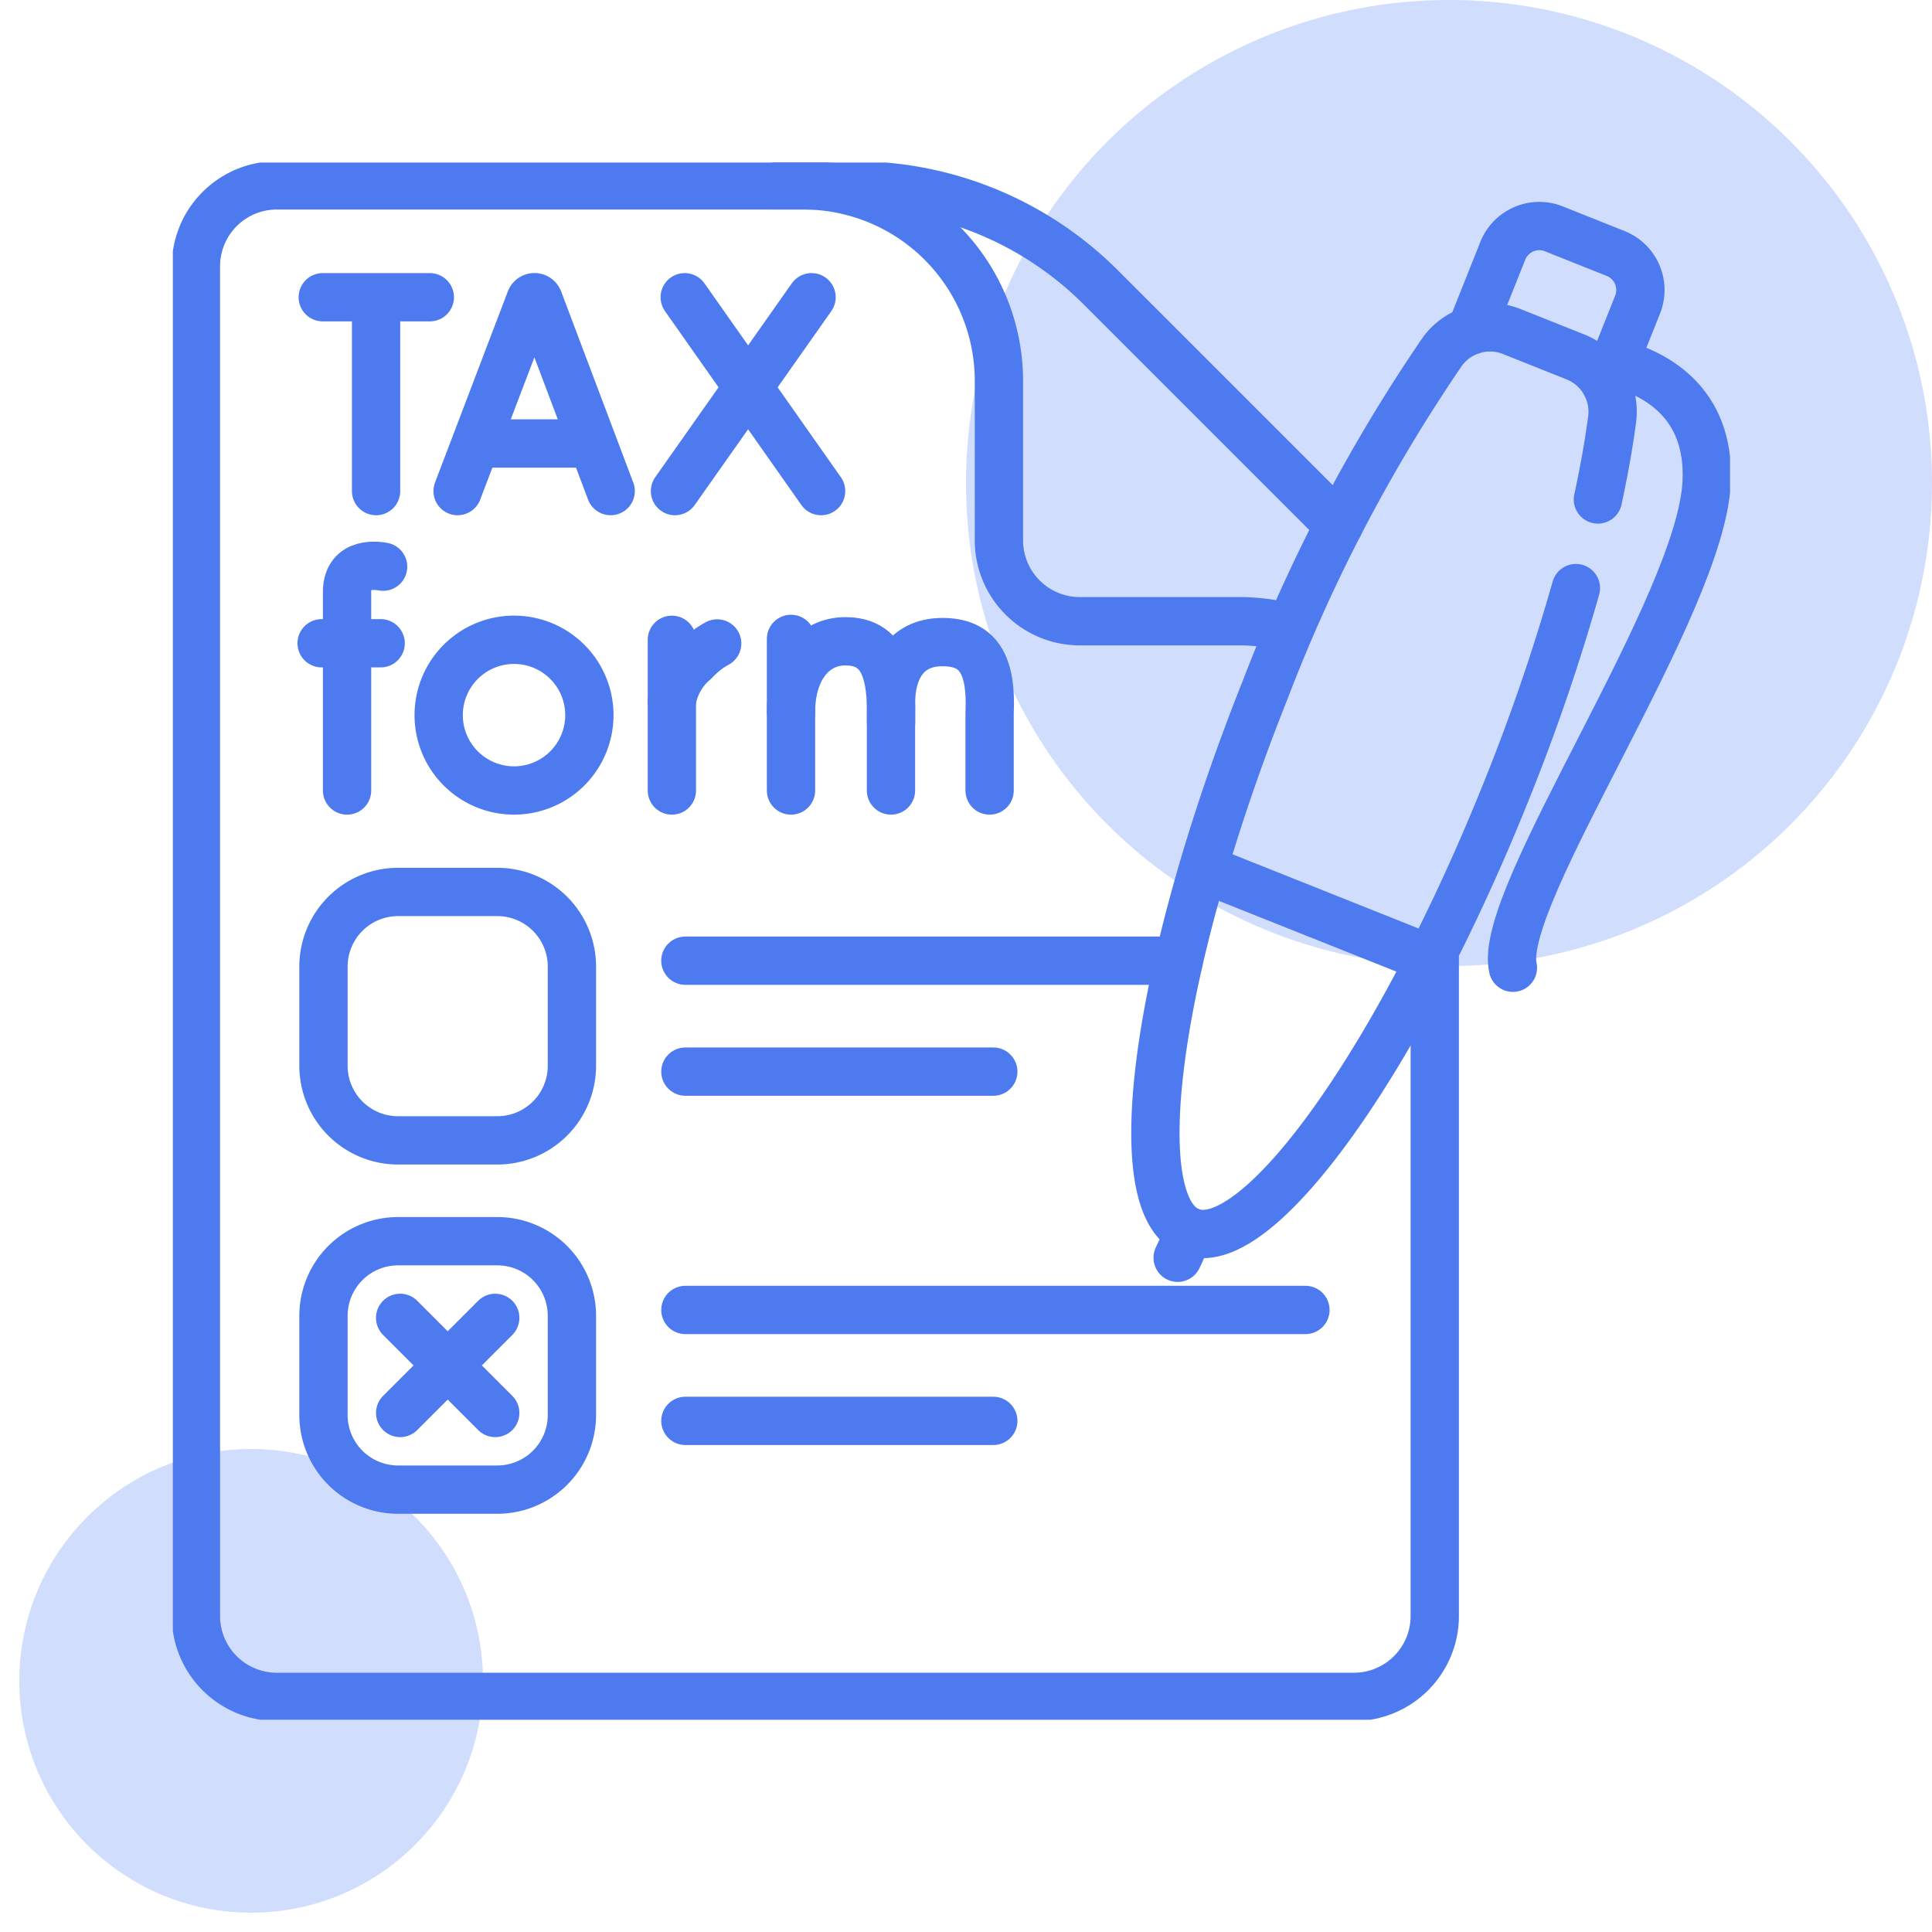 <svg xmlns="http://www.w3.org/2000/svg" xmlns:xlink="http://www.w3.org/1999/xlink" width="100" height="100" viewBox="0 0 100 100">
  <defs>
    <clipPath id="clip-path">
      <path id="path2334" d="M0-682.665H80.6v80.6H0Z" transform="translate(0 682.665)" fill="#dae2fa"/>
    </clipPath>
  </defs>
  <g id="Group_105" data-name="Group 105" transform="translate(0 -2231.26)">
    <g id="Rectangle_18" data-name="Rectangle 18" transform="translate(0 2231.26)" fill="#fff" stroke="#707070" stroke-width="1" opacity="0">
      <rect width="100" height="100" stroke="none"/>
      <rect x="0.5" y="0.5" width="99" height="99" fill="none"/>
    </g>
    <g id="Group_104" data-name="Group 104" transform="translate(1 2231)">
      <circle id="Ellipse_4" data-name="Ellipse 4" cx="25" cy="25" r="25" transform="translate(49 0.26)" fill="#d1ddfc"/>
      <circle id="Ellipse_5" data-name="Ellipse 5" cx="12" cy="12" r="12" transform="translate(0 75.26)" fill="#d1ddfc"/>
      <g id="g2328" transform="translate(7.946 8.672)">
        <g id="g2330" transform="translate(0 0)">
          <g id="g2332" clip-path="url(#clip-path)">
            <g id="g2338" transform="translate(31.008 1.181)">
              <path id="path2340" d="M0,0H1.626A10.124,10.124,0,0,1,11.75,10.125v8.25a4.188,4.188,0,0,0,4.189,4.187h8.25a10.143,10.143,0,0,1,2.668.356" fill="none" stroke="#4e7aef" stroke-linejoin="round" stroke-width="2.5"/>
            </g>
            <g id="g2342" transform="translate(1.198 1.181)">
              <path id="path2344" d="M-479-295.565v34.481a4.188,4.188,0,0,1-4.187,4.189h-55.748a4.188,4.188,0,0,1-4.187-4.189v-69.859a4.188,4.188,0,0,1,4.187-4.189h29.9a18.03,18.03,0,0,1,12.749,5.281l12,12c.106.105.211.214.315.323" transform="translate(543.119 335.133)" fill="none" stroke="#4e7aef" stroke-linecap="round" stroke-linejoin="round" stroke-width="2.5"/>
            </g>
            <g id="g2346" transform="translate(25.83 24.704)">
              <path id="path2348" d="M0,0V7.8" fill="none" stroke="#4e7aef" stroke-linecap="round" stroke-linejoin="round" stroke-width="2.5"/>
            </g>
            <g id="g2350" transform="translate(25.83 24.893)">
              <path id="path2352" d="M-17.51,0a4.571,4.571,0,0,0-1.168.918,3.41,3.41,0,0,0-1.176,2.045" transform="translate(19.855)" fill="none" stroke="#4e7aef" stroke-linecap="round" stroke-linejoin="round" stroke-width="2.5"/>
            </g>
            <g id="g2354" transform="translate(13.761 24.704)">
              <path id="path2356" d="M-58.261-29.13a3.9,3.9,0,0,1-3.9,3.9,3.9,3.9,0,0,1-3.9-3.9,3.9,3.9,0,0,1,3.9-3.9A3.9,3.9,0,0,1-58.261-29.13Z" transform="translate(66.06 33.029)" fill="none" stroke="#4e7aef" stroke-linecap="round" stroke-linejoin="round" stroke-width="2.5"/>
            </g>
            <g id="g2358" transform="translate(37.174 24.822)">
              <path id="path2360" d="M-38.115-57.386v-3.989c.115-2.563-.6-3.693-2.44-3.693-1.986,0-2.66,1.57-2.661,3.1l0,1.076" transform="translate(43.217 65.068)" fill="none" stroke="#4e7aef" stroke-linecap="round" stroke-linejoin="round" stroke-width="2.5"/>
            </g>
            <g id="g2362" transform="translate(31.996 24.657)">
              <path id="path2364" d="M0,0V7.847" fill="none" stroke="#4e7aef" stroke-linecap="round" stroke-linejoin="round" stroke-width="2.5"/>
            </g>
            <g id="g2366" transform="translate(31.996 24.781)">
              <path id="path2368" d="M0-27.375c0-2.235,1.168-3.665,2.811-3.665,1.521,0,2.3.949,2.364,3.259q.008.277,0,.581v3.883" transform="translate(0 31.04)" fill="none" stroke="#4e7aef" stroke-linecap="round" stroke-linejoin="round" stroke-width="2.5"/>
            </g>
            <g id="g2370" transform="translate(9.018 20.874)">
              <path id="path2372" d="M-13.939-.336c-.172-.035-1.866-.342-1.866,1.3V11.249" transform="translate(15.805 0.381)" fill="none" stroke="#4e7aef" stroke-linecap="round" stroke-linejoin="round" stroke-width="2.5"/>
            </g>
            <g id="g2374" transform="translate(7.701 24.883)">
              <path id="path2376" d="M0,0H3.056" fill="none" stroke="#4e7aef" stroke-linecap="round" stroke-linejoin="round" stroke-width="2.5"/>
            </g>
            <g id="g2378" transform="translate(7.797 37.755)">
              <path id="path2380" d="M-67.194-96.059h-5.131a3.864,3.864,0,0,1-3.864-3.864v-5.131a3.864,3.864,0,0,1,3.864-3.864h5.131a3.864,3.864,0,0,1,3.864,3.864v5.131A3.864,3.864,0,0,1-67.194-96.059Z" transform="translate(76.189 108.918)" fill="none" stroke="#4e7aef" stroke-linecap="round" stroke-linejoin="round" stroke-width="2.5"/>
            </g>
            <g id="g2382" transform="translate(26.53 41.313)">
              <path id="path2384" d="M-190.78,0h-25.54" transform="translate(216.319)" fill="none" stroke="#4e7aef" stroke-linecap="round" stroke-linejoin="round" stroke-width="2.5"/>
            </g>
            <g id="g2386" transform="translate(26.53 47.055)">
              <path id="path2388" d="M0,0H15.937" fill="none" stroke="#4e7aef" stroke-linecap="round" stroke-linejoin="round" stroke-width="2.5"/>
            </g>
            <g id="g2390" transform="translate(7.797 55.832)">
              <path id="path2392" d="M-67.194-96.059h-5.131a3.864,3.864,0,0,1-3.864-3.864v-5.131a3.864,3.864,0,0,1,3.864-3.864h5.131a3.864,3.864,0,0,1,3.864,3.864v5.131A3.864,3.864,0,0,1-67.194-96.059Z" transform="translate(76.189 108.918)" fill="none" stroke="#4e7aef" stroke-linecap="round" stroke-linejoin="round" stroke-width="2.5"/>
            </g>
            <g id="g2394" transform="translate(26.53 59.391)">
              <path id="path2396" d="M0,0H32.093" fill="none" stroke="#4e7aef" stroke-linecap="round" stroke-linejoin="round" stroke-width="2.5"/>
            </g>
            <g id="g2398" transform="translate(26.53 65.132)">
              <path id="path2400" d="M0,0H15.937" fill="none" stroke="#4e7aef" stroke-linecap="round" stroke-linejoin="round" stroke-width="2.5"/>
            </g>
            <g id="g2402" transform="translate(11.765 59.8)">
              <path id="path2404" d="M0,0,4.923,4.923" fill="none" stroke="#4e7aef" stroke-linecap="round" stroke-linejoin="round" stroke-width="2.5"/>
            </g>
            <g id="g2406" transform="translate(11.765 59.8)">
              <path id="path2408" d="M-36.778,0-41.7,4.923" transform="translate(41.701)" fill="none" stroke="#4e7aef" stroke-linecap="round" stroke-linejoin="round" stroke-width="2.5"/>
            </g>
            <g id="g2410" transform="translate(14.74 6.972)">
              <path id="path2412" d="M0-74.954l3.768-9.893a.227.227,0,0,1,.421,0l3.733,9.893" transform="translate(0 84.988)" fill="none" stroke="#4e7aef" stroke-linecap="round" stroke-linejoin="round" stroke-width="2.5"/>
            </g>
            <g id="g2414" transform="translate(15.915 14.543)">
              <path id="path2416" d="M0,0H5.591" fill="none" stroke="#4e7aef" stroke-linecap="round" stroke-linejoin="round" stroke-width="2.5"/>
            </g>
            <g id="g2418" transform="translate(26.495 6.973)">
              <path id="path2420" d="M0,0,7.059,10.034" fill="none" stroke="#4e7aef" stroke-linecap="round" stroke-linejoin="round" stroke-width="2.5"/>
            </g>
            <g id="g2422" transform="translate(25.988 6.973)">
              <path id="path2424" d="M-52.8,0l-7.069,10.034" transform="translate(59.872)" fill="none" stroke="#4e7aef" stroke-linecap="round" stroke-linejoin="round" stroke-width="2.5"/>
            </g>
            <g id="g2426" transform="translate(7.76 6.973)">
              <path id="path2428" d="M0,0H5.541" fill="none" stroke="#4e7aef" stroke-linecap="round" stroke-linejoin="round" stroke-width="2.5"/>
            </g>
            <g id="g2430" transform="translate(10.52 7.293)">
              <path id="path2432" d="M0,0V9.714" fill="none" stroke="#4e7aef" stroke-linecap="round" stroke-linejoin="round" stroke-width="2.5"/>
            </g>
            <g id="g2434" transform="translate(50.855 8.531)">
              <path id="path2436" d="M-171.117-66.549c.318-1.472.564-2.857.735-4.14a3.051,3.051,0,0,0-1.9-3.238l-3.292-1.313a3.052,3.052,0,0,0-3.6,1.044,84.55,84.55,0,0,0-9.166,17.5c-5.623,14.1-7.367,26.657-3.895,28.042s10.846-8.926,16.469-23.029a104.042,104.042,0,0,0,3.509-10.278" transform="translate(194.024 75.458)" fill="none" stroke="#4e7aef" stroke-linecap="round" stroke-linejoin="round" stroke-width="2.5"/>
            </g>
            <g id="g2438" transform="translate(67.194 3.287)">
              <path id="path2440" d="M-52.123-61.166l1.645-4.125a2.035,2.035,0,0,0-1.136-2.642l-3.2-1.276a2.034,2.034,0,0,0-2.642,1.136L-59.1-63.949" transform="translate(59.101 69.355)" fill="none" stroke="#4e7aef" stroke-linecap="round" stroke-linejoin="round" stroke-width="2.5"/>
            </g>
            <g id="g2442" transform="translate(69.317 10.355)">
              <path id="path2444" d="M-39.6,0c2.067.528,4.956,2.012,4.774,6.171-.283,6.435-10.86,21.509-10.029,25.152" transform="translate(44.9)" fill="none" stroke="#4e7aef" stroke-linecap="round" stroke-linejoin="round" stroke-width="2.5"/>
            </g>
            <g id="g2446" transform="translate(53.322 36.543)">
              <path id="path2448" d="M0,0,11.754,4.687" fill="none" stroke="#4e7aef" stroke-linejoin="round" stroke-width="2.5"/>
            </g>
            <g id="g2450" transform="translate(52.01 55.33)">
              <path id="path2452" d="M-4.718,0l-.632,1.36" transform="translate(5.349)" fill="none" stroke="#4e7aef" stroke-linecap="round" stroke-linejoin="round" stroke-width="2.5"/>
            </g>
          </g>
        </g>
      </g>
    </g>
  </g>
</svg>
